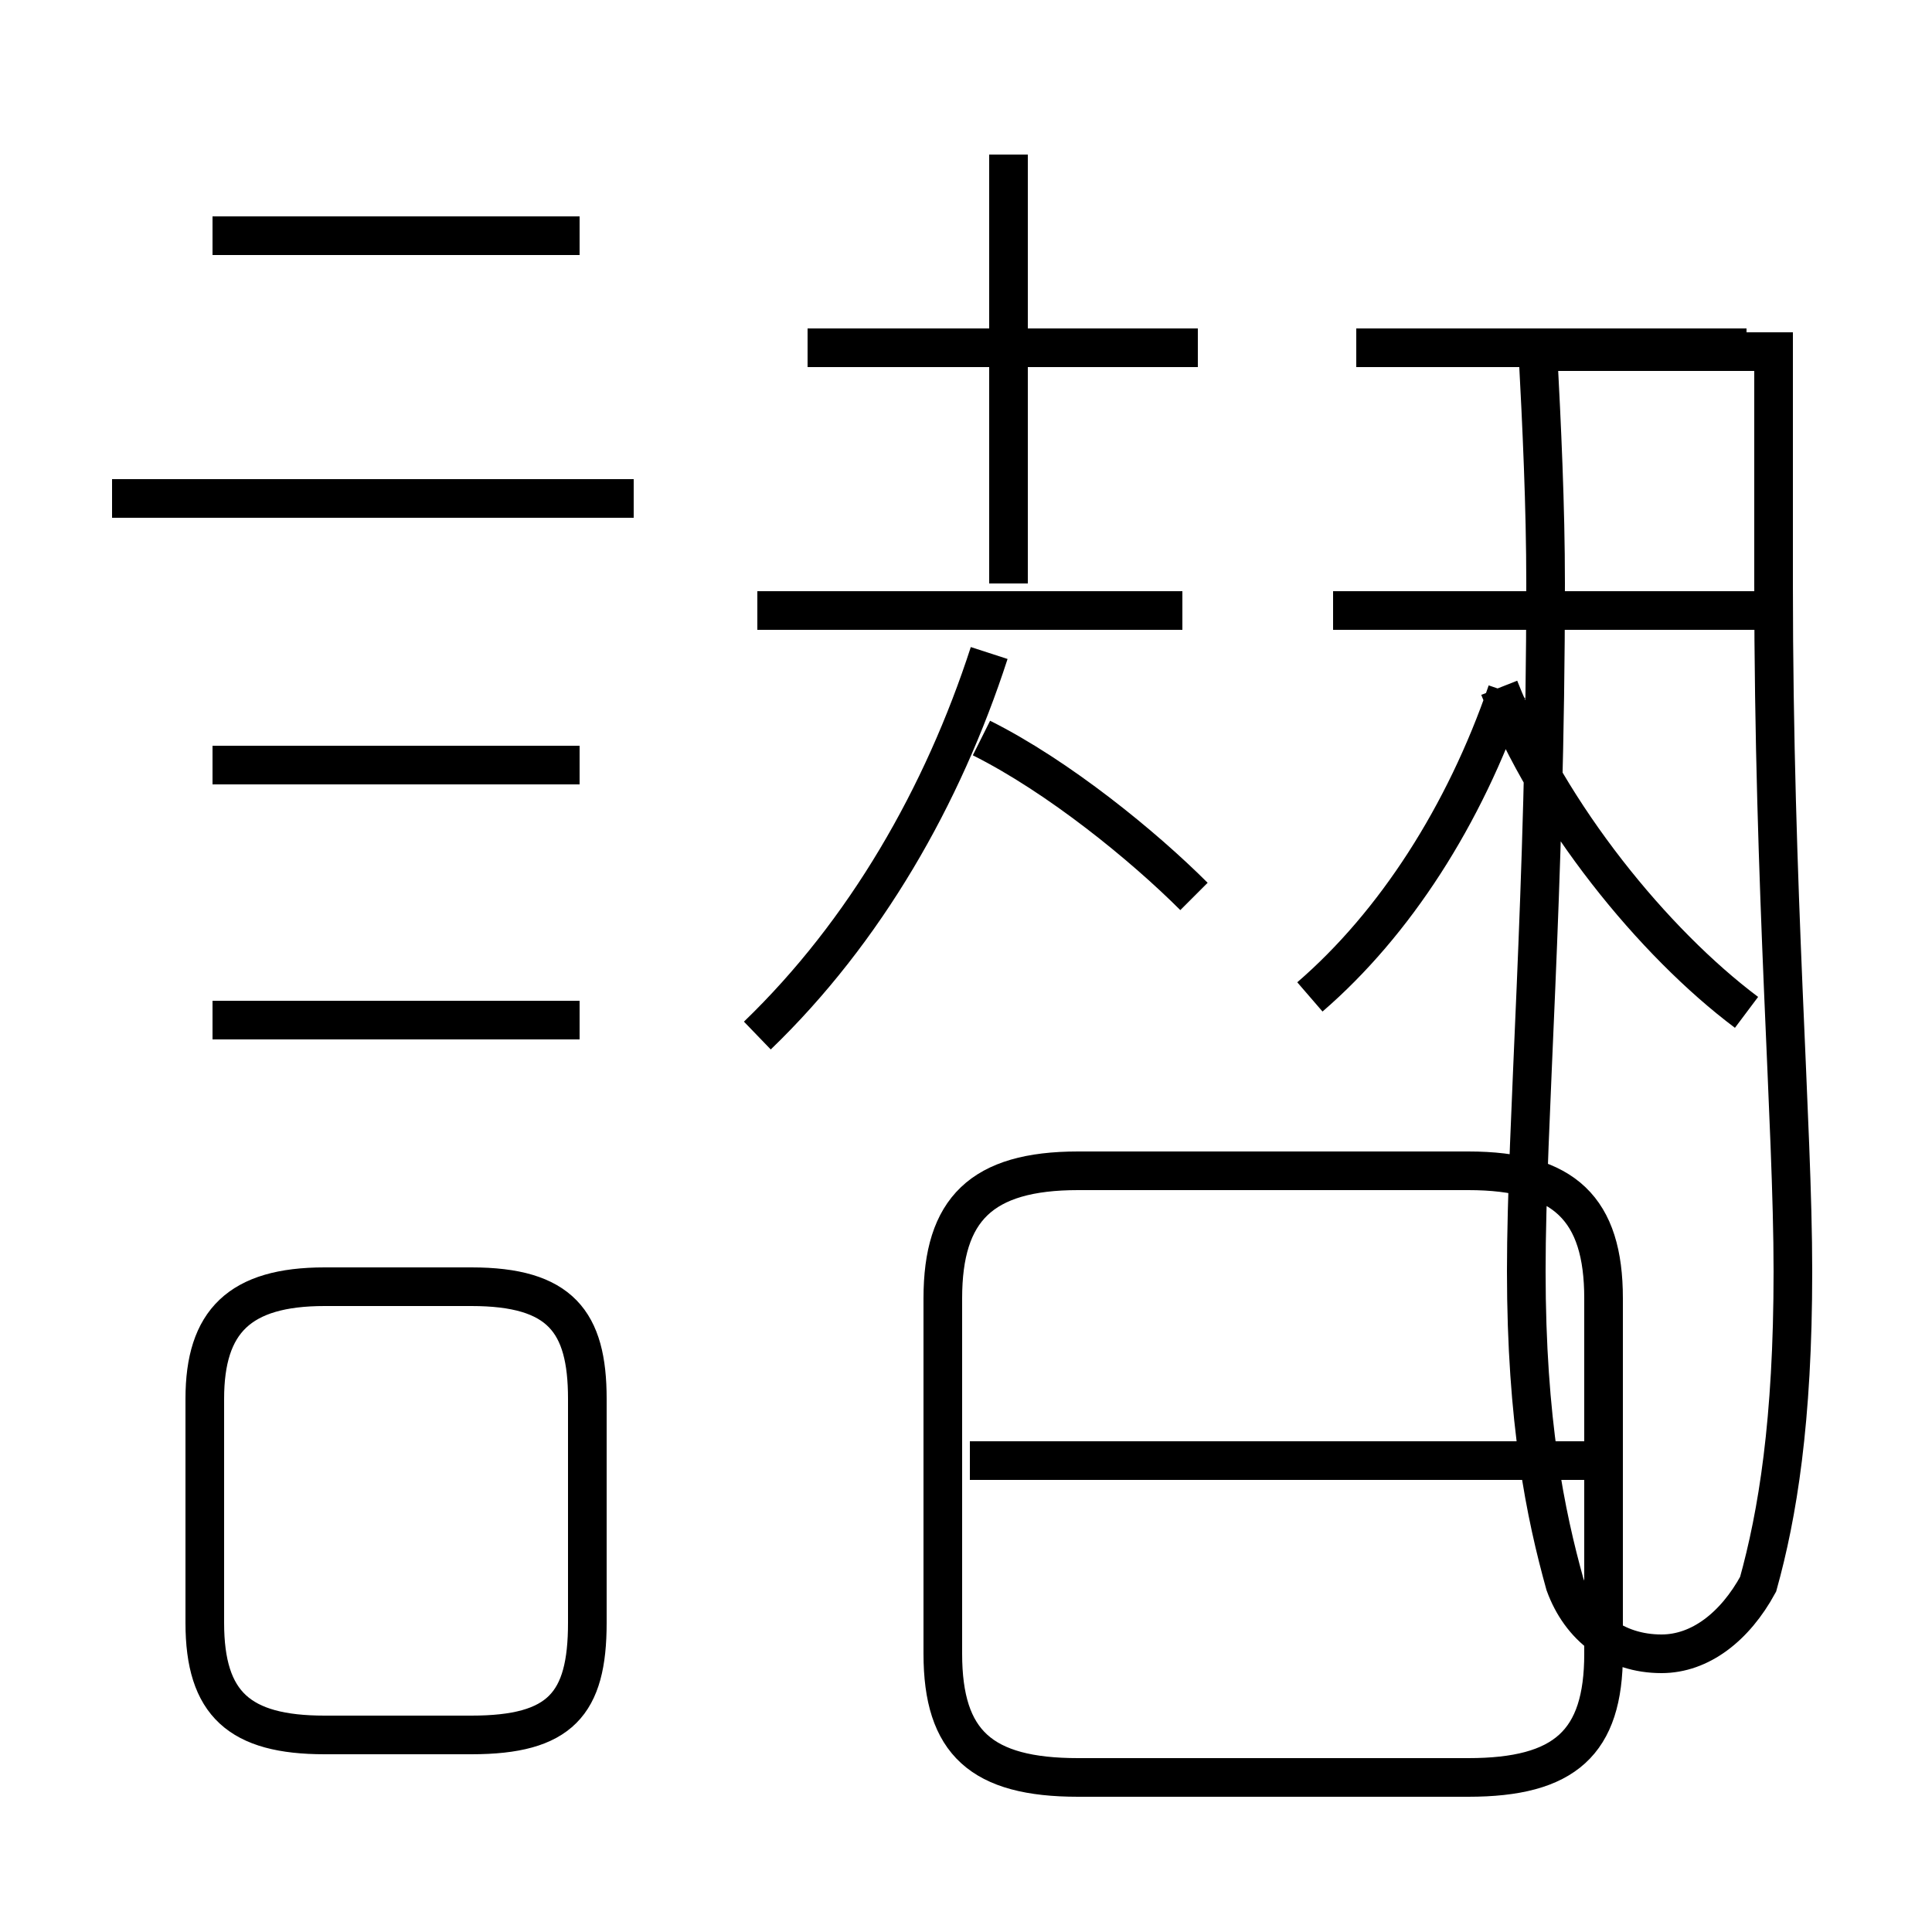 <?xml version='1.0' encoding='utf8'?>
<svg viewBox="0.0 -6.0 50.0 50.0" version="1.1" xmlns="http://www.w3.org/2000/svg">
<rect x="0.0" y="-6.0" width="50.0" height="50.0" fill="#808080" stroke="none"/>
<rect x="-1000" y="-1000" width="2000" height="2000" stroke="white" fill="white"/>
<g style="fill:white;stroke:#000000;  stroke-width:1">
<path d="M 27.9 2.0 L 38.0 2.0 C 40.5 2.0 41.5 1.1 41.5 -1.2 L 41.5 -10.4 C 41.5 -12.7 40.5 -13.7 38.0 -13.7 L 27.9 -13.7 C 25.4 -13.7 24.4 -12.7 24.4 -10.4 L 24.4 -1.2 C 24.4 1.1 25.4 2.0 27.9 2.0 Z M 8.4 0.9 L 12.2 0.9 C 14.5 0.9 15.2 0.1 15.2 -2.0 L 15.2 -7.8 C 15.2 -9.8 14.5 -10.7 12.2 -10.7 L 8.4 -10.7 C 6.2 -10.7 5.3 -9.8 5.3 -7.8 L 5.3 -2.0 C 5.3 0.1 6.2 0.9 8.4 0.9 Z M 15.0 -17.6 L 5.5 -17.6 M 15.0 -24.2 L 5.5 -24.2 M 41.0 -6.2 L 25.1 -6.2 M 16.4 -31.1 L 2.9 -31.1 M 19.6 -17.2 C 22.4 -19.9 24.4 -23.4 25.6 -27.1 M 15.0 -37.9 L 5.5 -37.9 M 30.9 -20.8 C 29.6 -22.1 27.4 -23.9 25.4 -24.9 M 30.6 -28.2 L 19.6 -28.2 M 33.9 -18.2 C 36.1 -20.1 37.9 -22.9 39.0 -26.1 M 46.4 -28.2 L 34.5 -28.2 M 45.2 -17.8 C 42.8 -19.6 40.1 -22.9 38.8 -26.2 M 31.0 -35.0 L 20.9 -35.0 M 26.1 -28.9 L 26.1 -40.0 M 45.2 -35.0 L 35.1 -35.0 M 39.8 -34.9 C 39.9 -33.0 40.0 -30.9 40.0 -28.9 C 40.0 -20.9 39.5 -14.9 39.5 -11.1 C 39.5 -7.2 40.0 -4.8 40.5 -3.0 C 40.9 -1.9 41.8 -1.2 43.0 -1.2 C 44.0 -1.2 44.9 -1.9 45.5 -3.0 C 46.0 -4.8 46.4 -7.2 46.4 -11.1 C 46.4 -14.9 45.9 -20.9 45.9 -28.9 C 45.9 -30.9 45.9 -33.0 45.9 -34.9 L 39.8 -34.9 Z" transform="translate(0.0, 38.0)" />
</g>
</svg>